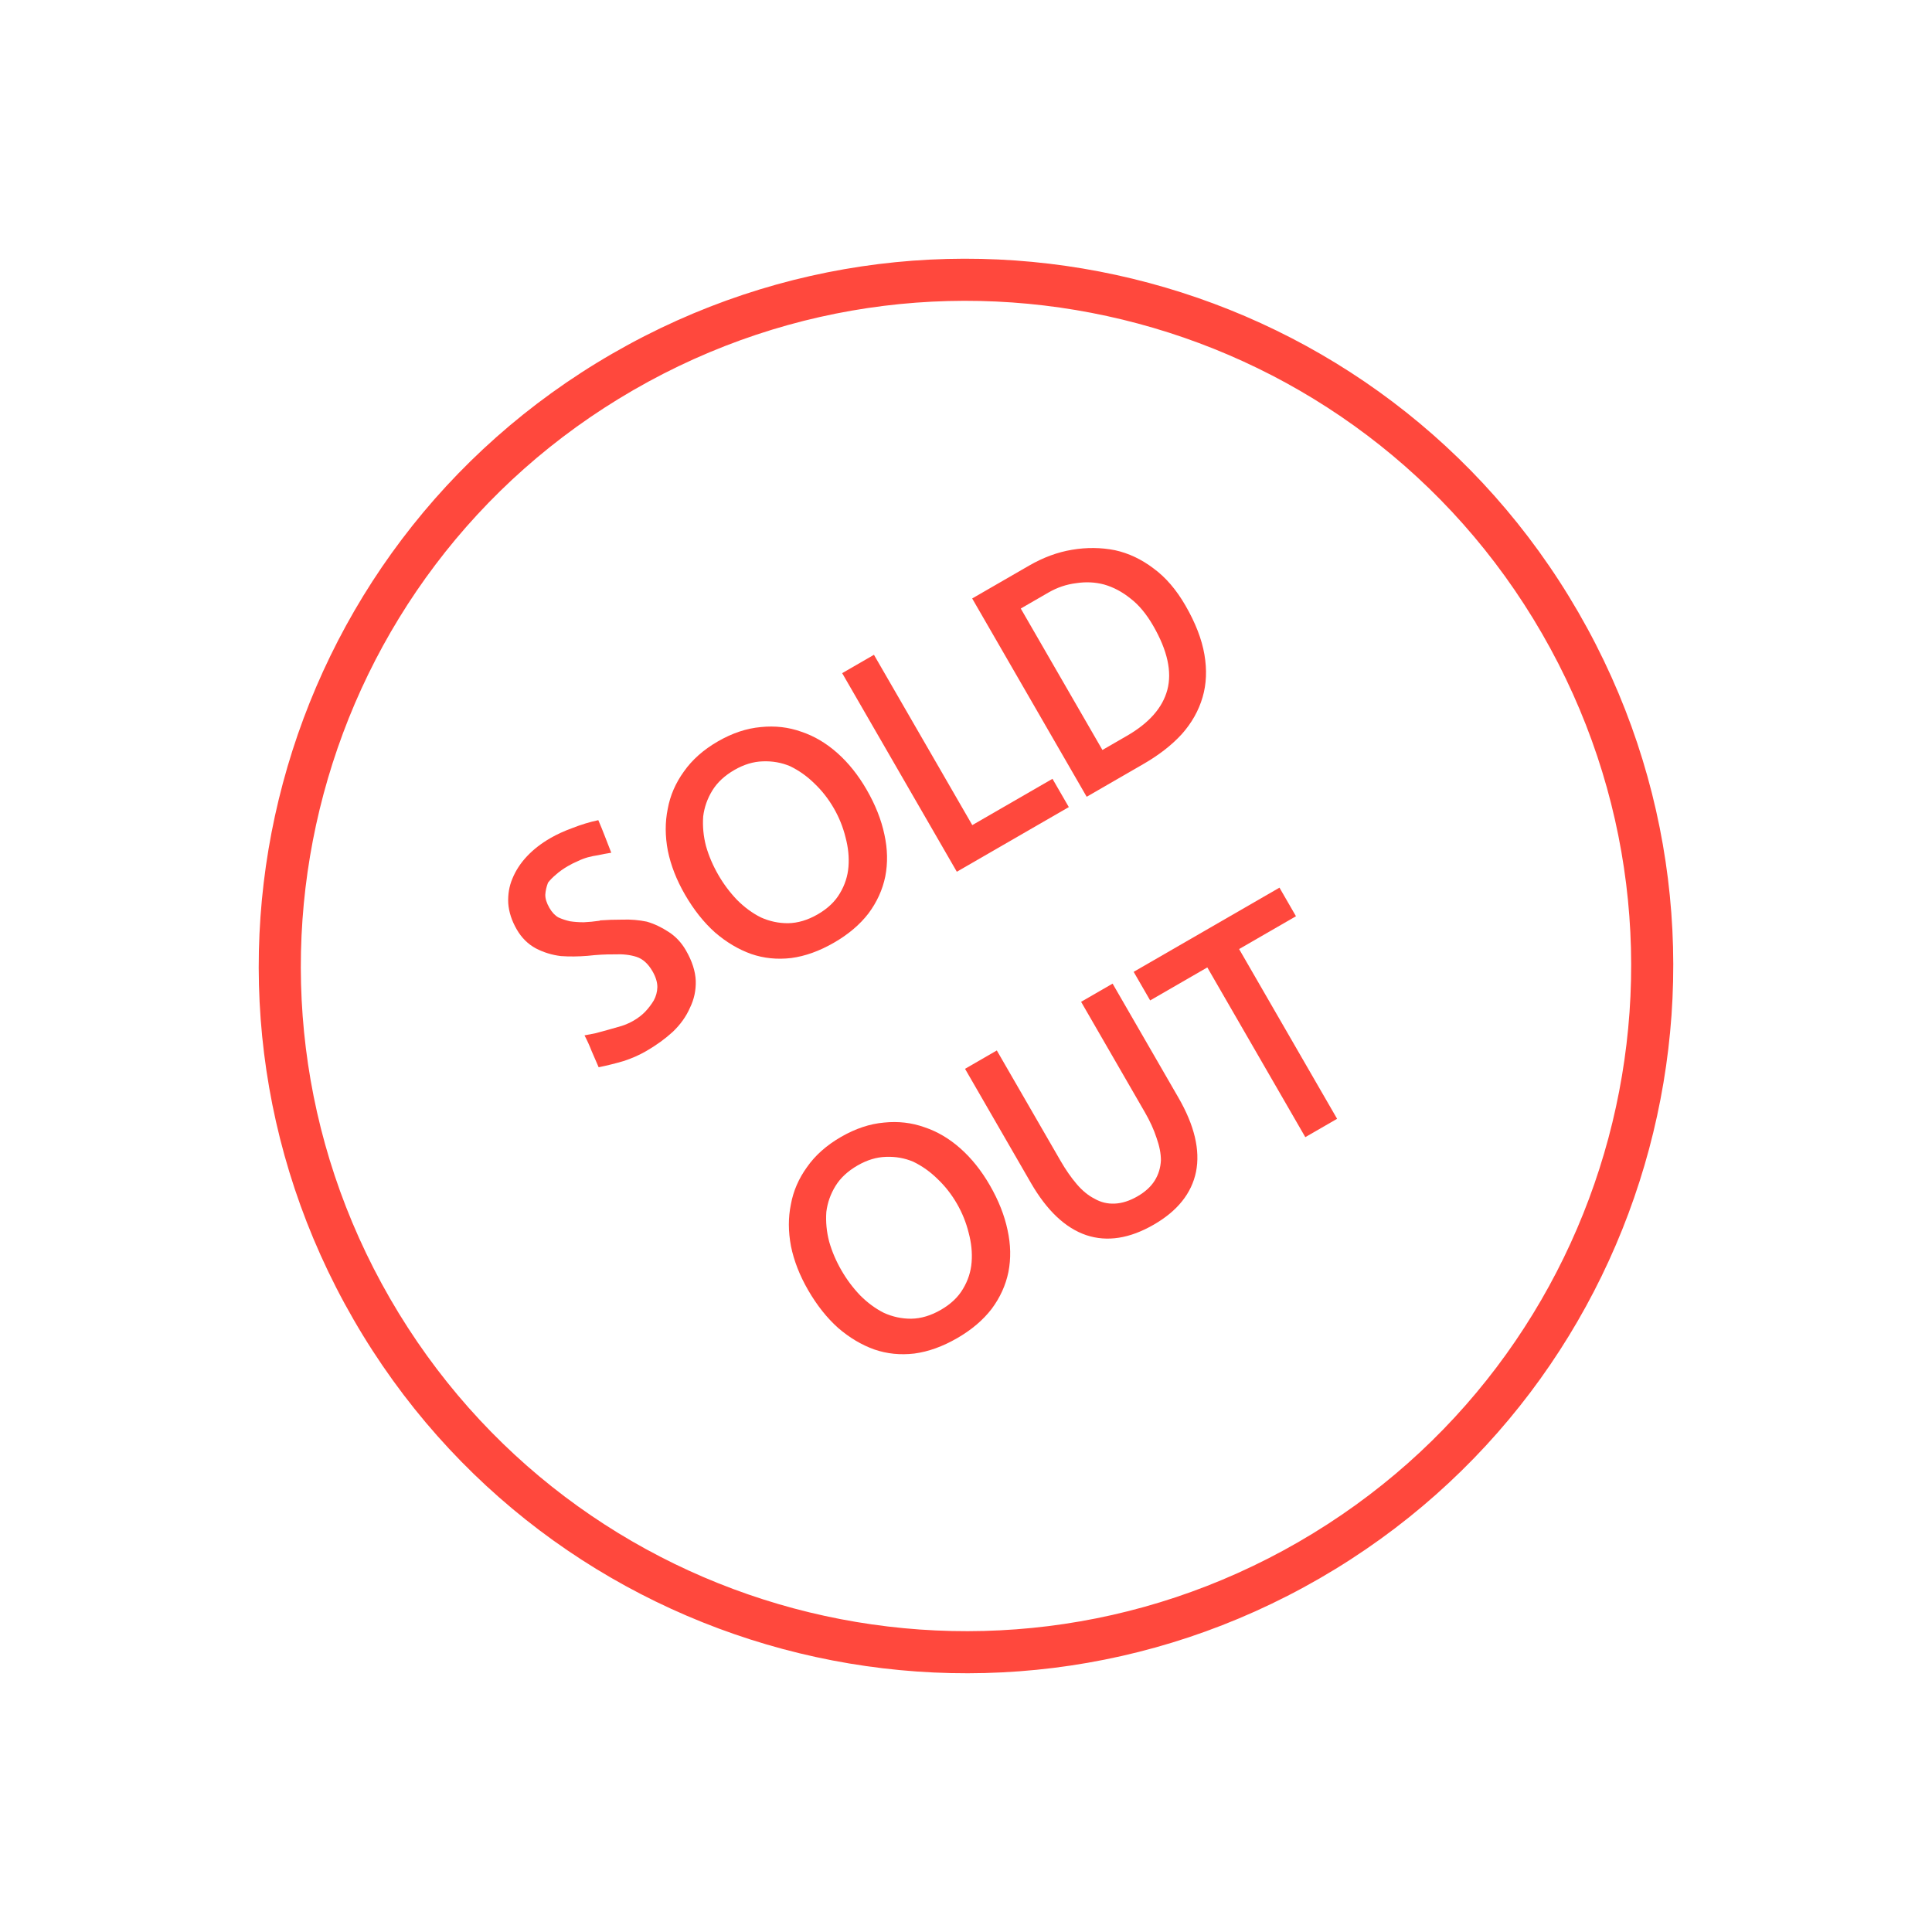<svg width="230" height="230" viewBox="0 0 230 230" fill="none" xmlns="http://www.w3.org/2000/svg">
<path d="M143.728 115.169L136.923 119.098L134.959 115.695L152.318 105.673L154.282 109.076L147.512 112.984L159.178 133.19L155.394 135.375L143.728 115.169Z" fill="#FF483D"/>
<path d="M140.289 130.672C142.2 133.982 142.898 136.928 142.382 139.509C141.853 142.067 140.177 144.161 137.353 145.792C134.483 147.449 131.808 147.867 129.328 147.046C126.835 146.202 124.633 144.125 122.722 140.815L114.885 127.24L118.669 125.055L126.266 138.213C126.867 139.255 127.503 140.169 128.172 140.955C128.842 141.741 129.548 142.321 130.289 142.696C131.033 143.13 131.841 143.327 132.713 143.286C133.584 143.246 134.483 142.959 135.409 142.424C136.335 141.89 137.021 141.262 137.469 140.54C137.917 139.819 138.162 139.014 138.204 138.125C138.204 137.323 138.031 136.436 137.685 135.463C137.362 134.476 136.9 133.462 136.299 132.421L128.702 119.263L132.452 117.098L140.289 130.672Z" fill="#FF483D"/>
<path d="M100.175 151.239C100.803 152.327 101.545 153.318 102.401 154.213C103.28 155.094 104.219 155.786 105.219 156.289C106.266 156.765 107.357 156.999 108.494 156.99C109.655 156.968 110.825 156.617 112.005 155.935C113.186 155.254 114.064 154.423 114.639 153.442C115.238 152.449 115.582 151.386 115.669 150.255C115.757 149.125 115.639 147.958 115.316 146.756C115.015 145.541 114.551 144.39 113.923 143.302C113.282 142.191 112.517 141.213 111.628 140.368C110.762 139.51 109.793 138.82 108.72 138.298C107.7 137.868 106.617 137.676 105.47 137.721C104.346 137.752 103.217 138.095 102.083 138.75C100.926 139.418 100.053 140.231 99.464 141.188C98.875 142.146 98.511 143.173 98.374 144.271C98.29 145.462 98.403 146.646 98.713 147.825C99.046 148.99 99.533 150.128 100.175 151.239ZM96.202 153.579C95.2 151.843 94.521 150.106 94.165 148.367C93.833 146.615 93.829 144.951 94.153 143.375C94.441 141.789 95.082 140.308 96.078 138.931C97.059 137.531 98.406 136.337 100.119 135.348C101.832 134.359 103.54 133.789 105.243 133.639C106.933 133.466 108.536 133.651 110.054 134.195C111.581 134.702 113.008 135.544 114.336 136.721C115.664 137.899 116.829 139.356 117.831 141.092C118.874 142.897 119.58 144.681 119.949 146.442C120.328 148.168 120.362 149.83 120.05 151.429C119.726 153.005 119.06 154.47 118.051 155.824C117.03 157.154 115.662 158.314 113.95 159.303C112.214 160.305 110.514 160.916 108.851 161.136C107.175 161.332 105.584 161.17 104.08 160.65C102.563 160.106 101.129 159.252 99.778 158.088C98.436 156.887 97.245 155.384 96.202 153.579Z" fill="#FF483D"/>
<path d="M115.736 71.246L122.506 67.338C124.196 66.362 125.9 65.733 127.619 65.45C129.362 65.154 131.069 65.171 132.741 65.502C134.367 65.859 135.895 66.582 137.326 67.669C138.766 68.72 140.033 70.195 141.129 72.093C142.319 74.153 143.07 76.095 143.383 77.92C143.696 79.745 143.624 81.438 143.167 82.998C142.7 84.595 141.878 86.057 140.7 87.385C139.509 88.69 137.988 89.876 136.136 90.945L129.366 94.854L115.736 71.246ZM131.241 89.282L134.157 87.598C136.796 86.075 138.399 84.254 138.966 82.137C139.543 79.983 138.983 77.436 137.286 74.497C136.471 73.085 135.568 72.001 134.577 71.247C133.595 70.456 132.55 69.902 131.442 69.585C130.383 69.301 129.272 69.248 128.11 69.426C126.957 69.567 125.859 69.938 124.818 70.539L121.52 72.444L131.241 89.282Z" fill="#FF483D"/>
<path d="M100.258 80.137L104.042 77.952L115.748 98.227L125.295 92.715L127.24 96.082L113.908 103.779L100.258 80.137Z" fill="#FF483D"/>
<path d="M85.515 104.155C86.143 105.243 86.885 106.234 87.741 107.129C88.62 108.01 89.559 108.702 90.559 109.205C91.606 109.681 92.697 109.915 93.834 109.906C94.994 109.884 96.165 109.533 97.345 108.851C98.525 108.17 99.404 107.339 99.979 106.358C100.578 105.365 100.922 104.302 101.009 103.171C101.097 102.041 100.979 100.874 100.656 99.672C100.355 98.457 99.891 97.306 99.263 96.218C98.621 95.107 97.856 94.129 96.968 93.284C96.102 92.426 95.132 91.736 94.059 91.214C93.04 90.784 91.957 90.592 90.81 90.637C89.686 90.668 88.557 91.011 87.423 91.666C86.266 92.334 85.393 93.147 84.804 94.104C84.215 95.062 83.851 96.089 83.713 97.187C83.629 98.377 83.742 99.562 84.052 100.741C84.386 101.906 84.873 103.044 85.515 104.155ZM81.542 106.495C80.54 104.759 79.861 103.022 79.505 101.283C79.172 99.531 79.168 97.867 79.493 96.291C79.781 94.705 80.422 93.224 81.417 91.847C82.399 90.447 83.746 89.253 85.459 88.264C87.172 87.275 88.88 86.705 90.583 86.555C92.273 86.382 93.876 86.567 95.394 87.111C96.921 87.618 98.348 88.46 99.676 89.638C101.004 90.815 102.169 92.272 103.171 94.008C104.214 95.813 104.919 97.597 105.289 99.358C105.667 101.084 105.701 102.746 105.39 104.345C105.066 105.921 104.399 107.386 103.391 108.74C102.369 110.07 101.002 111.23 99.289 112.219C97.553 113.221 95.854 113.832 94.191 114.052C92.514 114.248 90.924 114.086 89.42 113.566C87.903 113.022 86.469 112.168 85.118 111.004C83.776 109.803 82.585 108.3 81.542 106.495Z" fill="#FF483D"/>
<path d="M71.227 97.638C71.505 98.28 71.764 98.917 72.006 99.549C72.247 100.181 72.502 100.836 72.77 101.515C72.177 101.61 71.662 101.707 71.225 101.805C70.798 101.867 70.384 101.951 69.983 102.059C69.559 102.18 69.167 102.33 68.807 102.507C68.433 102.661 68.038 102.858 67.621 103.099C67.066 103.42 66.595 103.753 66.208 104.1C65.832 104.41 65.51 104.734 65.243 105.074C65.056 105.552 64.947 106.031 64.916 106.512C64.909 106.98 65.072 107.503 65.406 108.081C65.713 108.614 66.071 108.993 66.48 109.22C66.898 109.41 67.356 109.563 67.854 109.676C68.362 109.754 68.909 109.793 69.496 109.793C70.069 109.771 70.712 109.708 71.424 109.606L71.404 109.571C72.262 109.508 73.171 109.477 74.129 109.479C75.096 109.445 76.053 109.525 76.999 109.72C77.888 109.978 78.757 110.387 79.605 110.947C80.439 111.483 81.124 112.215 81.658 113.14C82.393 114.413 82.783 115.623 82.828 116.77C82.859 117.894 82.635 118.949 82.156 119.935C81.693 121.005 81.003 121.974 80.085 122.844C79.177 123.676 78.122 124.44 76.918 125.135C76.085 125.616 75.187 126.011 74.223 126.321C73.247 126.607 72.262 126.851 71.268 127.055C70.99 126.413 70.712 125.771 70.434 125.129C70.179 124.474 69.896 123.85 69.585 123.258C69.999 123.174 70.443 123.087 70.917 122.999C71.4 122.874 71.907 122.736 72.437 122.584C72.966 122.433 73.496 122.281 74.026 122.13C74.542 121.955 74.997 121.754 75.391 121.527C75.969 121.193 76.45 120.823 76.832 120.417C77.215 120.01 77.548 119.571 77.831 119.099C78.101 118.604 78.243 118.075 78.257 117.511C78.257 116.925 78.064 116.296 77.676 115.624C77.155 114.722 76.516 114.149 75.759 113.907C75.002 113.666 74.129 113.568 73.138 113.616C72.143 113.604 71.081 113.661 69.951 113.789C68.831 113.88 67.772 113.89 66.774 113.818C65.712 113.69 64.718 113.385 63.791 112.902C62.851 112.395 62.093 111.645 61.519 110.649C60.917 109.608 60.58 108.568 60.505 107.531C60.454 106.481 60.617 105.507 60.995 104.61C61.391 103.64 61.972 102.749 62.738 101.937C63.503 101.125 64.43 100.405 65.518 99.777C66.305 99.322 67.196 98.916 68.193 98.556C69.198 98.161 70.21 97.855 71.227 97.638Z" fill="#FF483D"/>
<path fill-rule="evenodd" clip-rule="evenodd" d="M154.587 183.567C192.456 161.704 205.431 113.281 183.567 75.412C161.704 37.544 113.281 24.569 75.413 46.432C37.544 68.296 24.569 116.718 46.433 154.587C68.296 192.456 116.719 205.431 154.587 183.567ZM157.093 187.907C197.358 164.66 211.154 113.172 187.907 72.907C164.66 32.641 113.173 18.845 72.907 42.093C32.642 65.34 18.846 116.827 42.093 157.093C65.34 197.358 116.827 211.154 157.093 187.907Z" fill="#FF483D"/>
</svg>
